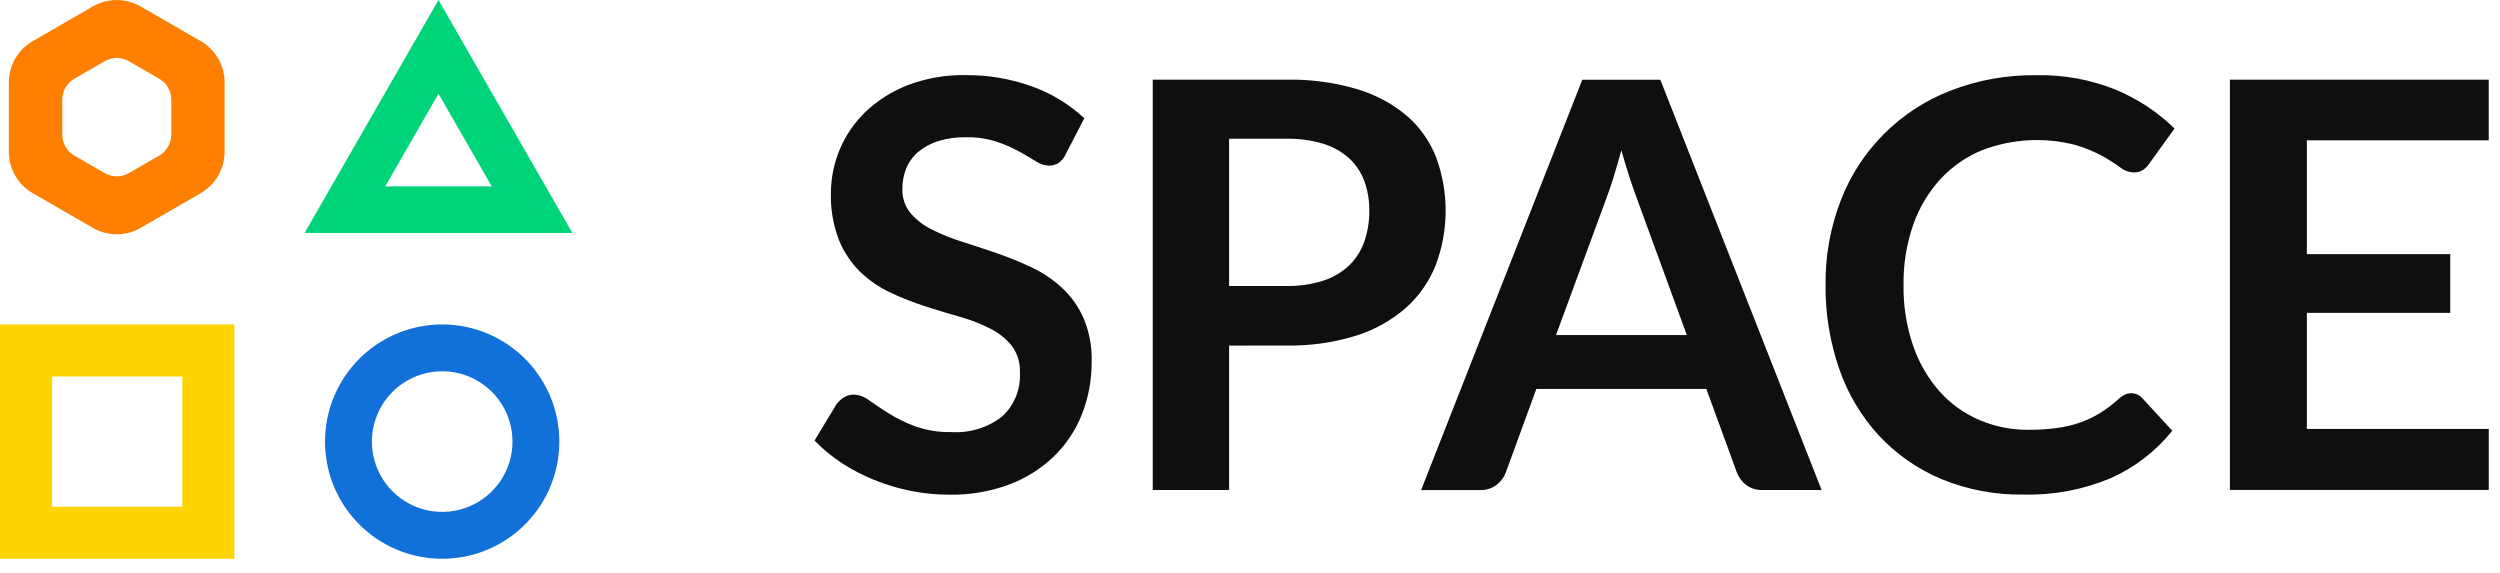 <svg width="179" height="41" viewBox="0 0 179 41" fill="none" xmlns="http://www.w3.org/2000/svg">
<g clip-path="url(#clip0)">
<path d="M14.387 2.953C13.882 2.657 10.871 0.928 10.072 0.463C9.547 0.157 8.949 -0.002 8.341 0.001C7.734 0.003 7.138 0.168 6.615 0.477C5.828 0.944 2.848 2.655 2.344 2.944C1.824 3.243 1.392 3.675 1.091 4.194C0.791 4.714 0.633 5.304 0.633 5.904V10.877C0.634 11.47 0.789 12.052 1.083 12.566C1.377 13.081 1.799 13.509 2.309 13.811C2.819 14.112 5.841 15.847 6.64 16.312C7.162 16.616 7.755 16.775 8.358 16.775C8.962 16.775 9.554 16.616 10.076 16.312C10.876 15.847 13.862 14.124 14.362 13.838C14.884 13.539 15.318 13.107 15.62 12.587C15.921 12.066 16.08 11.475 16.08 10.873V5.901C16.08 5.305 15.924 4.719 15.627 4.201C15.33 3.684 14.902 3.254 14.387 2.953ZM12.26 9.645C12.26 9.949 12.18 10.248 12.028 10.511C11.875 10.774 11.656 10.992 11.392 11.143C11.139 11.287 9.631 12.158 9.227 12.393C8.963 12.546 8.664 12.626 8.36 12.626C8.056 12.626 7.757 12.546 7.493 12.393C7.093 12.158 5.563 11.283 5.305 11.13C5.047 10.977 4.833 10.76 4.685 10.499C4.537 10.239 4.459 9.944 4.459 9.644V7.132C4.459 6.829 4.538 6.531 4.69 6.269C4.842 6.006 5.06 5.789 5.323 5.637C5.576 5.491 7.083 4.627 7.48 4.391C7.745 4.235 8.046 4.152 8.353 4.15C8.66 4.149 8.962 4.229 9.228 4.383C9.628 4.619 11.152 5.491 11.408 5.641C11.668 5.793 11.884 6.011 12.034 6.272C12.184 6.533 12.263 6.829 12.263 7.131C12.263 7.627 12.263 9.148 12.263 9.645H12.26Z" fill="#FF8000"/>
<path d="M16.78 23.23V40.01H0V23.23H16.78ZM3.733 26.959V36.281H13.051V26.959H3.733Z" fill="#FFD501"/>
<path d="M31.66 23.23C33.32 23.23 34.941 23.722 36.321 24.644C37.7 25.566 38.776 26.876 39.41 28.409C40.045 29.942 40.211 31.629 39.887 33.256C39.564 34.883 38.765 36.378 37.591 37.551C36.418 38.725 34.923 39.524 33.296 39.847C31.669 40.171 29.982 40.005 28.449 39.37C26.916 38.736 25.606 37.66 24.684 36.281C23.762 34.901 23.27 33.28 23.27 31.62C23.27 30.519 23.486 29.427 23.908 28.409C24.33 27.391 24.948 26.466 25.727 25.687C26.506 24.908 27.431 24.29 28.449 23.868C29.467 23.447 30.559 23.23 31.66 23.23ZM31.66 26.584C30.665 26.584 29.692 26.88 28.864 27.433C28.036 27.986 27.391 28.772 27.01 29.692C26.629 30.611 26.53 31.623 26.724 32.6C26.918 33.576 27.397 34.473 28.101 35.177C28.805 35.881 29.702 36.36 30.679 36.555C31.655 36.749 32.667 36.649 33.587 36.268C34.507 35.887 35.293 35.242 35.846 34.414C36.399 33.587 36.694 32.613 36.694 31.618C36.694 30.283 36.164 29.003 35.22 28.059C34.276 27.115 32.995 26.584 31.66 26.584Z" fill="#1271D8"/>
<path d="M40.982 16.679H21.808L31.395 0.001L40.982 16.679ZM27.582 13.346H35.21L31.396 6.711L27.582 13.346Z" fill="#00D478"/>
<path d="M76.3 11.047C76.188 11.3 76.008 11.518 75.78 11.676C75.568 11.802 75.325 11.866 75.079 11.859C74.751 11.84 74.434 11.731 74.164 11.544C73.825 11.334 73.425 11.101 72.964 10.843C72.447 10.561 71.906 10.326 71.348 10.142C70.642 9.918 69.904 9.812 69.164 9.827C68.493 9.814 67.825 9.907 67.183 10.101C66.663 10.261 66.18 10.52 65.76 10.864C65.382 11.178 65.085 11.579 64.896 12.032C64.702 12.506 64.606 13.014 64.612 13.526C64.589 14.155 64.795 14.77 65.192 15.259C65.619 15.751 66.141 16.152 66.727 16.438C67.426 16.788 68.153 17.08 68.9 17.311C69.712 17.569 70.542 17.843 71.388 18.134C72.236 18.425 73.066 18.765 73.876 19.15C74.671 19.525 75.404 20.02 76.049 20.616C76.701 21.227 77.224 21.963 77.584 22.78C77.995 23.764 78.192 24.823 78.163 25.888C78.173 27.165 77.942 28.431 77.483 29.622C77.041 30.76 76.363 31.791 75.492 32.647C74.575 33.535 73.486 34.227 72.292 34.679C70.909 35.195 69.442 35.447 67.966 35.421C67.039 35.421 66.113 35.329 65.204 35.146C64.311 34.967 63.437 34.705 62.593 34.363C61.777 34.034 60.995 33.625 60.257 33.145C59.555 32.684 58.905 32.147 58.32 31.544L59.904 28.923C60.052 28.734 60.232 28.572 60.437 28.446C60.648 28.317 60.891 28.25 61.138 28.253C61.539 28.275 61.922 28.421 62.236 28.67C62.629 28.948 63.093 29.256 63.628 29.595C64.226 29.965 64.859 30.275 65.517 30.52C66.355 30.817 67.24 30.959 68.128 30.938C69.428 31.02 70.713 30.627 71.744 29.83C72.181 29.429 72.523 28.935 72.744 28.385C72.966 27.834 73.061 27.242 73.024 26.65C73.054 25.972 72.849 25.305 72.445 24.76C72.026 24.247 71.503 23.828 70.911 23.532C70.217 23.178 69.489 22.895 68.737 22.688C67.925 22.458 67.099 22.207 66.258 21.936C65.413 21.663 64.585 21.338 63.78 20.962C62.979 20.59 62.244 20.089 61.606 19.479C60.943 18.831 60.421 18.053 60.072 17.194C59.656 16.116 59.46 14.966 59.493 13.811C59.496 12.72 59.721 11.641 60.152 10.638C60.583 9.636 61.212 8.731 62.002 7.979C62.876 7.159 63.901 6.517 65.02 6.089C66.324 5.596 67.71 5.354 69.104 5.379C70.74 5.361 72.365 5.637 73.904 6.192C75.29 6.689 76.561 7.463 77.637 8.468L76.3 11.047ZM88.004 24.744V35.086H82.537V5.703H92.11C93.835 5.669 95.555 5.902 97.21 6.393C98.516 6.783 99.727 7.441 100.766 8.324C101.687 9.131 102.398 10.149 102.838 11.291C103.745 13.777 103.731 16.505 102.799 18.982C102.335 20.153 101.605 21.199 100.666 22.039C99.631 22.942 98.42 23.619 97.11 24.03C95.492 24.532 93.805 24.772 92.111 24.74L88.004 24.744ZM88.004 20.478H92.108C92.997 20.494 93.882 20.367 94.73 20.1C95.418 19.883 96.05 19.515 96.579 19.023C97.072 18.548 97.448 17.965 97.676 17.32C97.928 16.599 98.052 15.839 98.042 15.075C98.052 14.347 97.928 13.624 97.676 12.942C97.444 12.321 97.067 11.764 96.579 11.316C96.045 10.842 95.413 10.491 94.728 10.288C93.878 10.037 92.994 9.917 92.107 9.934H88.004V20.478ZM130.428 35.086H126.201C125.783 35.103 125.371 34.978 125.033 34.731C124.733 34.504 124.502 34.198 124.366 33.847L122.174 27.847H110.002L107.81 33.847C107.681 34.186 107.46 34.482 107.17 34.701C106.837 34.964 106.423 35.1 105.999 35.087H101.752L113.293 5.708H118.879L130.428 35.086ZM111.41 23.992H120.777L117.201 14.211C117.038 13.778 116.86 13.266 116.667 12.676C116.474 12.086 116.282 11.446 116.09 10.756C115.901 11.447 115.714 12.09 115.531 12.687C115.348 13.283 115.17 13.805 114.998 14.251L111.41 23.992ZM152.611 28.158C152.756 28.157 152.901 28.188 153.034 28.247C153.167 28.307 153.286 28.394 153.383 28.503L155.537 30.839C154.361 32.304 152.853 33.467 151.137 34.233C149.156 35.065 147.019 35.467 144.871 35.411C142.854 35.443 140.853 35.063 138.989 34.294C137.299 33.585 135.779 32.525 134.529 31.186C133.268 29.812 132.304 28.193 131.694 26.431C131.021 24.491 130.688 22.45 130.709 20.396C130.684 18.323 131.057 16.265 131.806 14.332C132.495 12.549 133.55 10.93 134.903 9.58C136.255 8.229 137.876 7.176 139.66 6.489C141.612 5.732 143.691 5.357 145.785 5.383C147.742 5.341 149.687 5.697 151.503 6.429C153.064 7.08 154.488 8.021 155.699 9.203L153.871 11.736C153.759 11.902 153.617 12.046 153.453 12.162C153.244 12.294 152.999 12.358 152.752 12.344C152.402 12.33 152.067 12.202 151.797 11.979C151.401 11.689 150.987 11.425 150.557 11.187C149.952 10.859 149.316 10.594 148.657 10.395C146.434 9.805 144.081 9.929 141.932 10.749C140.799 11.213 139.78 11.917 138.945 12.812C138.082 13.756 137.418 14.865 136.994 16.072C136.509 17.459 136.272 18.921 136.293 20.39C136.268 21.889 136.506 23.381 136.994 24.799C137.409 25.997 138.055 27.101 138.894 28.05C139.679 28.92 140.642 29.609 141.718 30.071C142.823 30.543 144.013 30.782 145.215 30.773C145.89 30.777 146.566 30.736 147.236 30.651C147.803 30.578 148.361 30.449 148.903 30.265C149.407 30.09 149.89 29.863 150.345 29.584C150.827 29.286 151.28 28.942 151.697 28.558C151.825 28.441 151.968 28.342 152.123 28.263C152.274 28.189 152.442 28.151 152.611 28.154V28.158ZM178.192 5.703V10.05H165.171V18.196H175.438V22.402H165.171V30.712H178.195V35.081H159.661V5.703H178.192Z" fill="#0F0F0F"/>
</g>
<defs>
<clipPath id="clip0">
<rect width="178.194" height="40.01" fill="white"/>
</clipPath>
</defs>
</svg>
